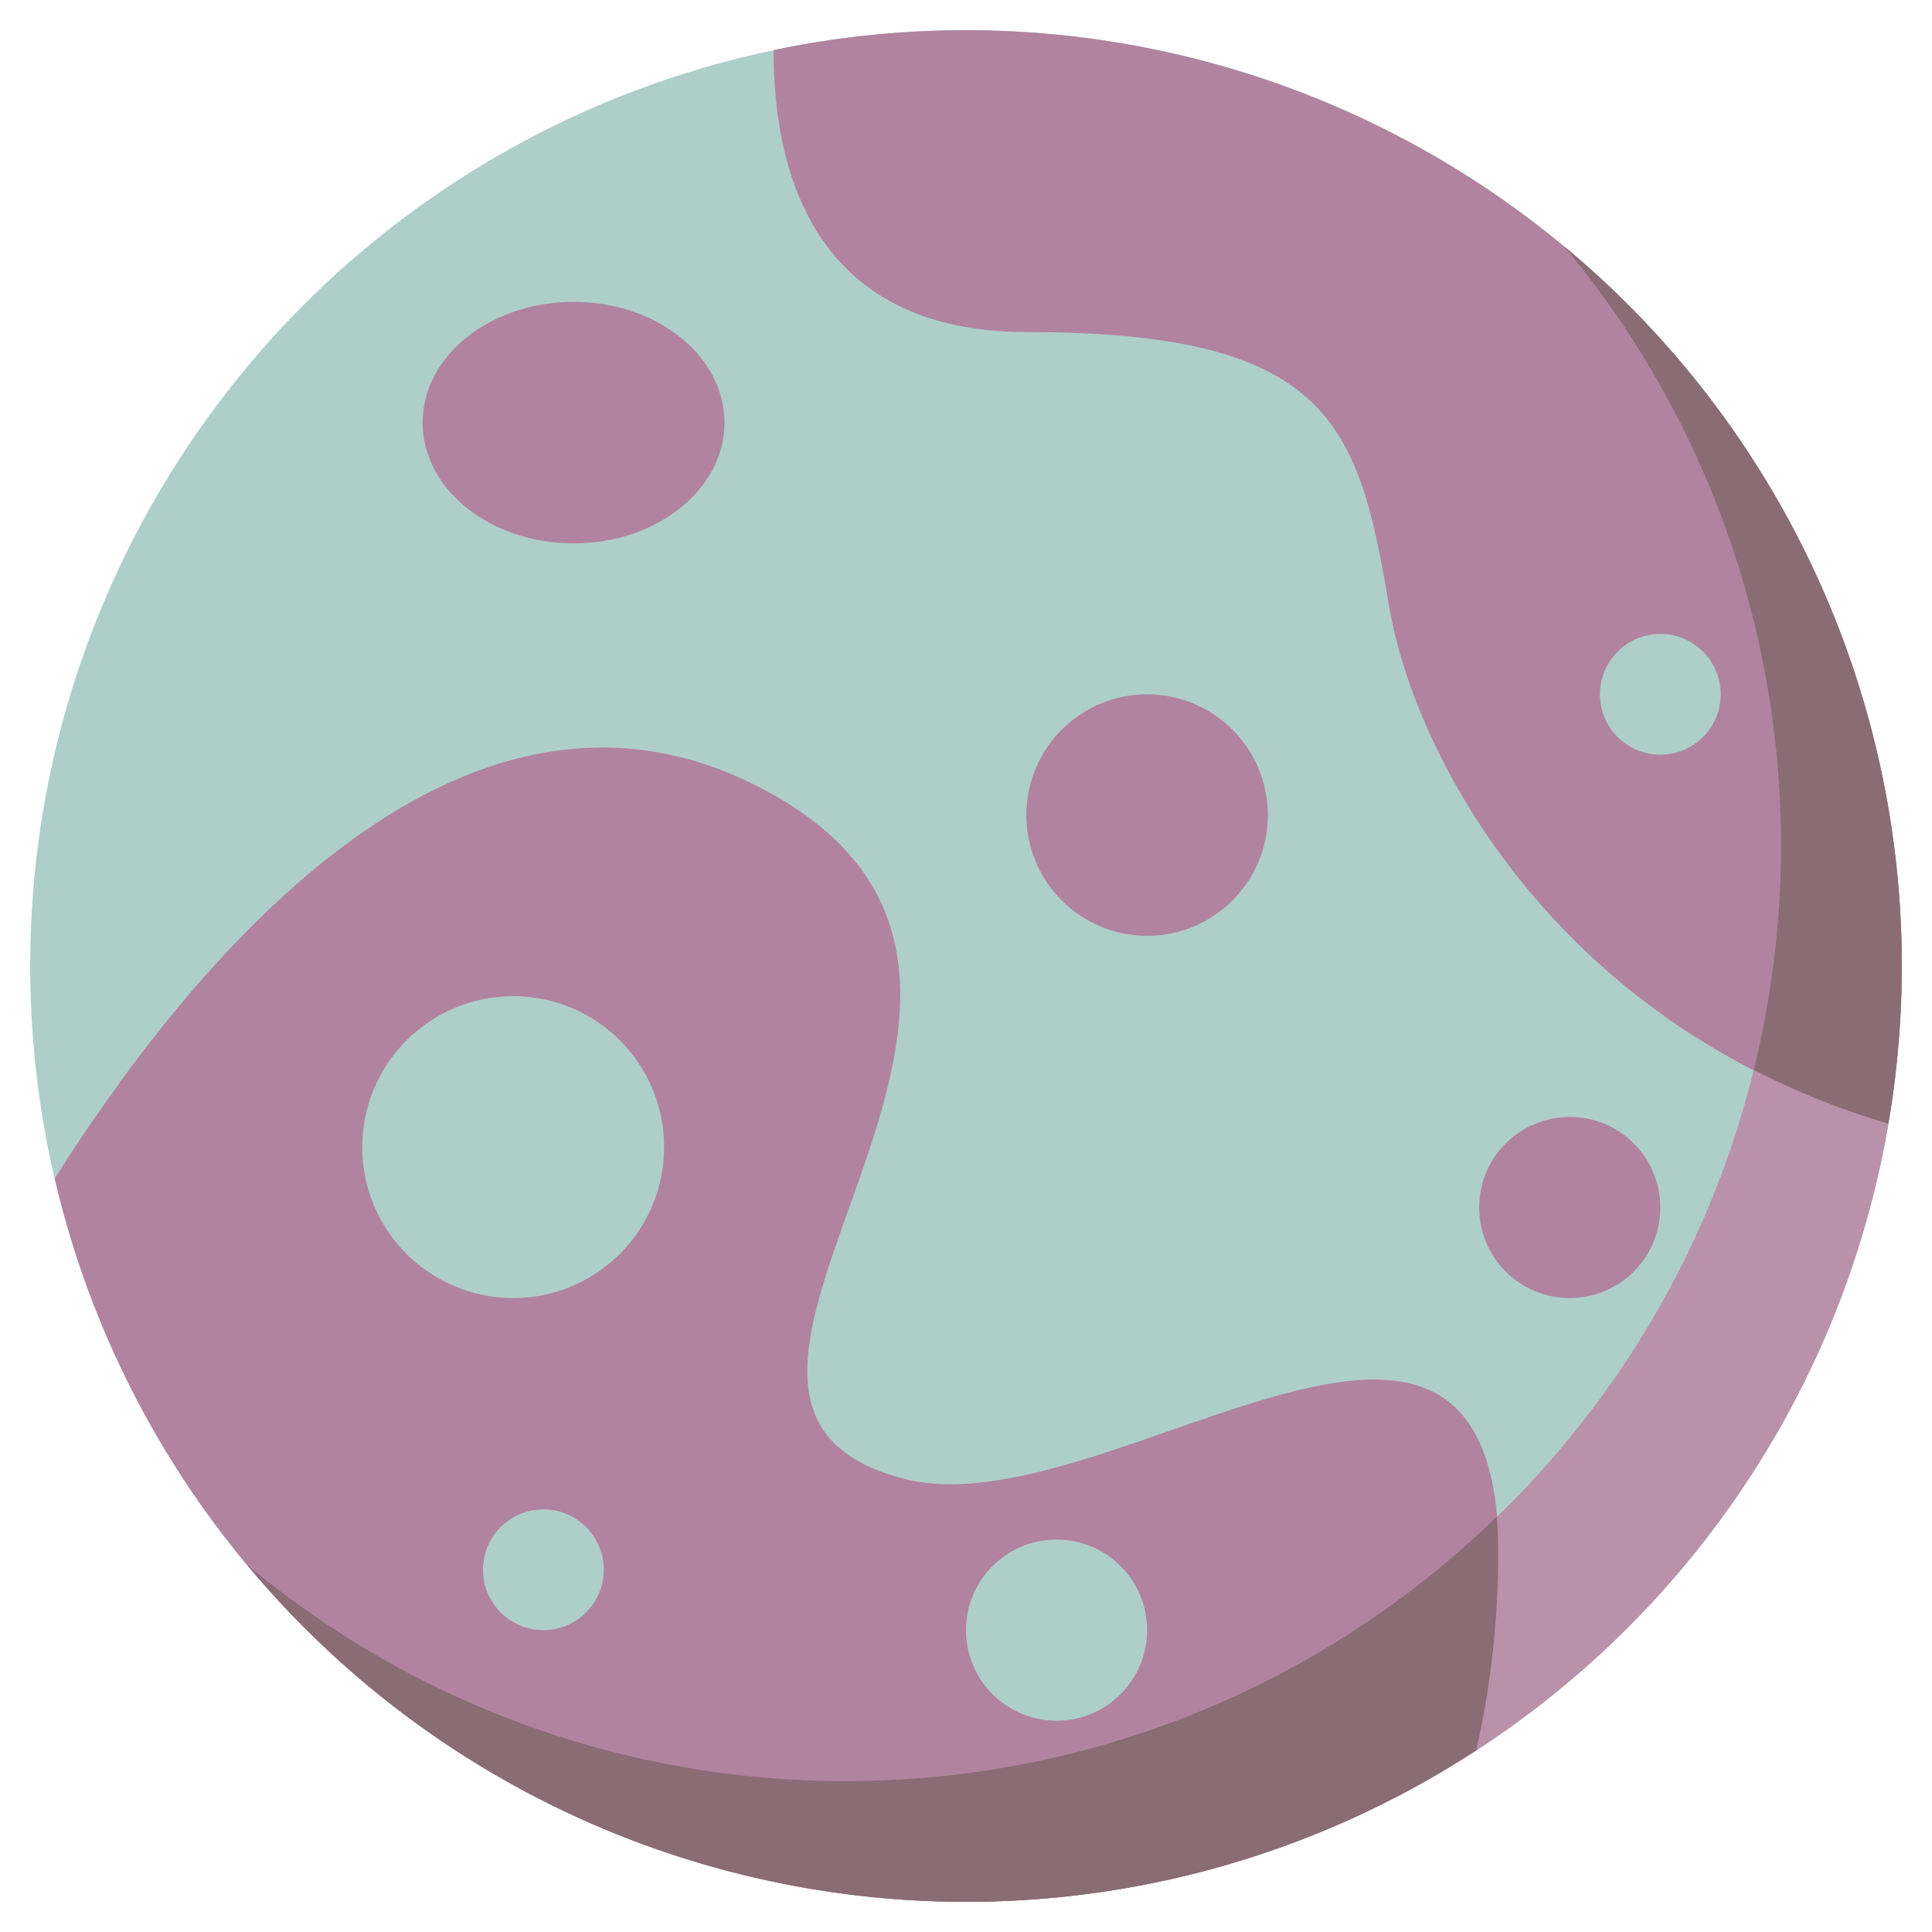 <svg version="1.1" xmlns="http://www.w3.org/2000/svg" xmlns:xlink="http://www.w3.org/1999/xlink" width="64px" height="64px" viewBox="0,0,256,256"><g fill="none" fill-rule="nonzero" stroke="none" stroke-width="1" stroke-linecap="butt" stroke-linejoin="miter" stroke-miterlimit="10" stroke-dasharray="" stroke-dashoffset="0" font-family="none" font-weight="none" font-size="none" text-anchor="none" style="mix-blend-mode: normal"><g transform="scale(4,4)"><g><circle cx="32" cy="32" r="31" fill="#aececa"></circle><path d="M51.827,8.173c10.252,12.317 9.425,30.417 -1.906,41.748c-11.331,11.331 -29.432,12.158 -41.748,1.906c7.516,9.035 19.496,13.042 30.936,10.348c11.44,-2.694 20.372,-11.626 23.066,-23.066c2.694,-11.44 -1.313,-23.419 -10.347,-30.936z" fill="#b991aa"></path><path d="M34,11c10,0 11,3 12,9c0.906,5.439 5.941,14.144 16.554,17.218c1.724,-10.115 -1.668,-20.428 -9.059,-27.545c-7.391,-7.117 -17.824,-10.118 -27.867,-8.015c-0.013,3.845 1.219,9.341 8.372,9.341z" fill="#b183a0"></path><path d="M51.827,8.173c6.304,7.575 8.631,17.697 6.268,27.264c1.425,0.736 2.918,1.332 4.458,1.781c1.871,-10.903 -2.218,-21.976 -10.727,-29.046z" fill="#8a6c74"></path><ellipse cx="19" cy="14" rx="5" ry="4" fill="#b183a0"></ellipse><path d="M30,49c-10.129,-2.532 7.806,-16.597 -5,-23c-9.922,-4.961 -18.834,6.146 -23.187,13.04c2.293,9.843 9.241,17.949 18.616,21.721c9.376,3.772 20.002,2.735 28.472,-2.779c4.346,-22.253 -11.318,-7.087 -18.901,-8.982z" fill="#b183a0"></path><path d="M28,59c-7.231,0.01 -14.235,-2.518 -19.793,-7.143c10.052,12.06 27.537,14.692 40.694,6.125c0.58,-2.539 0.811,-5.144 0.687,-7.745c-5.776,5.627 -13.524,8.772 -21.588,8.763z" fill="#8a6c74"></path><circle cx="38" cy="27" r="4" fill="#b183a0"></circle><circle cx="52" cy="40" r="3" fill="#b183a0"></circle><circle cx="55" cy="23" r="2" fill="#aececa"></circle><circle cx="18" cy="52" r="2" fill="#aececa"></circle><circle cx="35" cy="54" r="3" fill="#aececa"></circle><circle cx="17" cy="38" r="5" fill="#aececa"></circle></g></g></g></svg>
